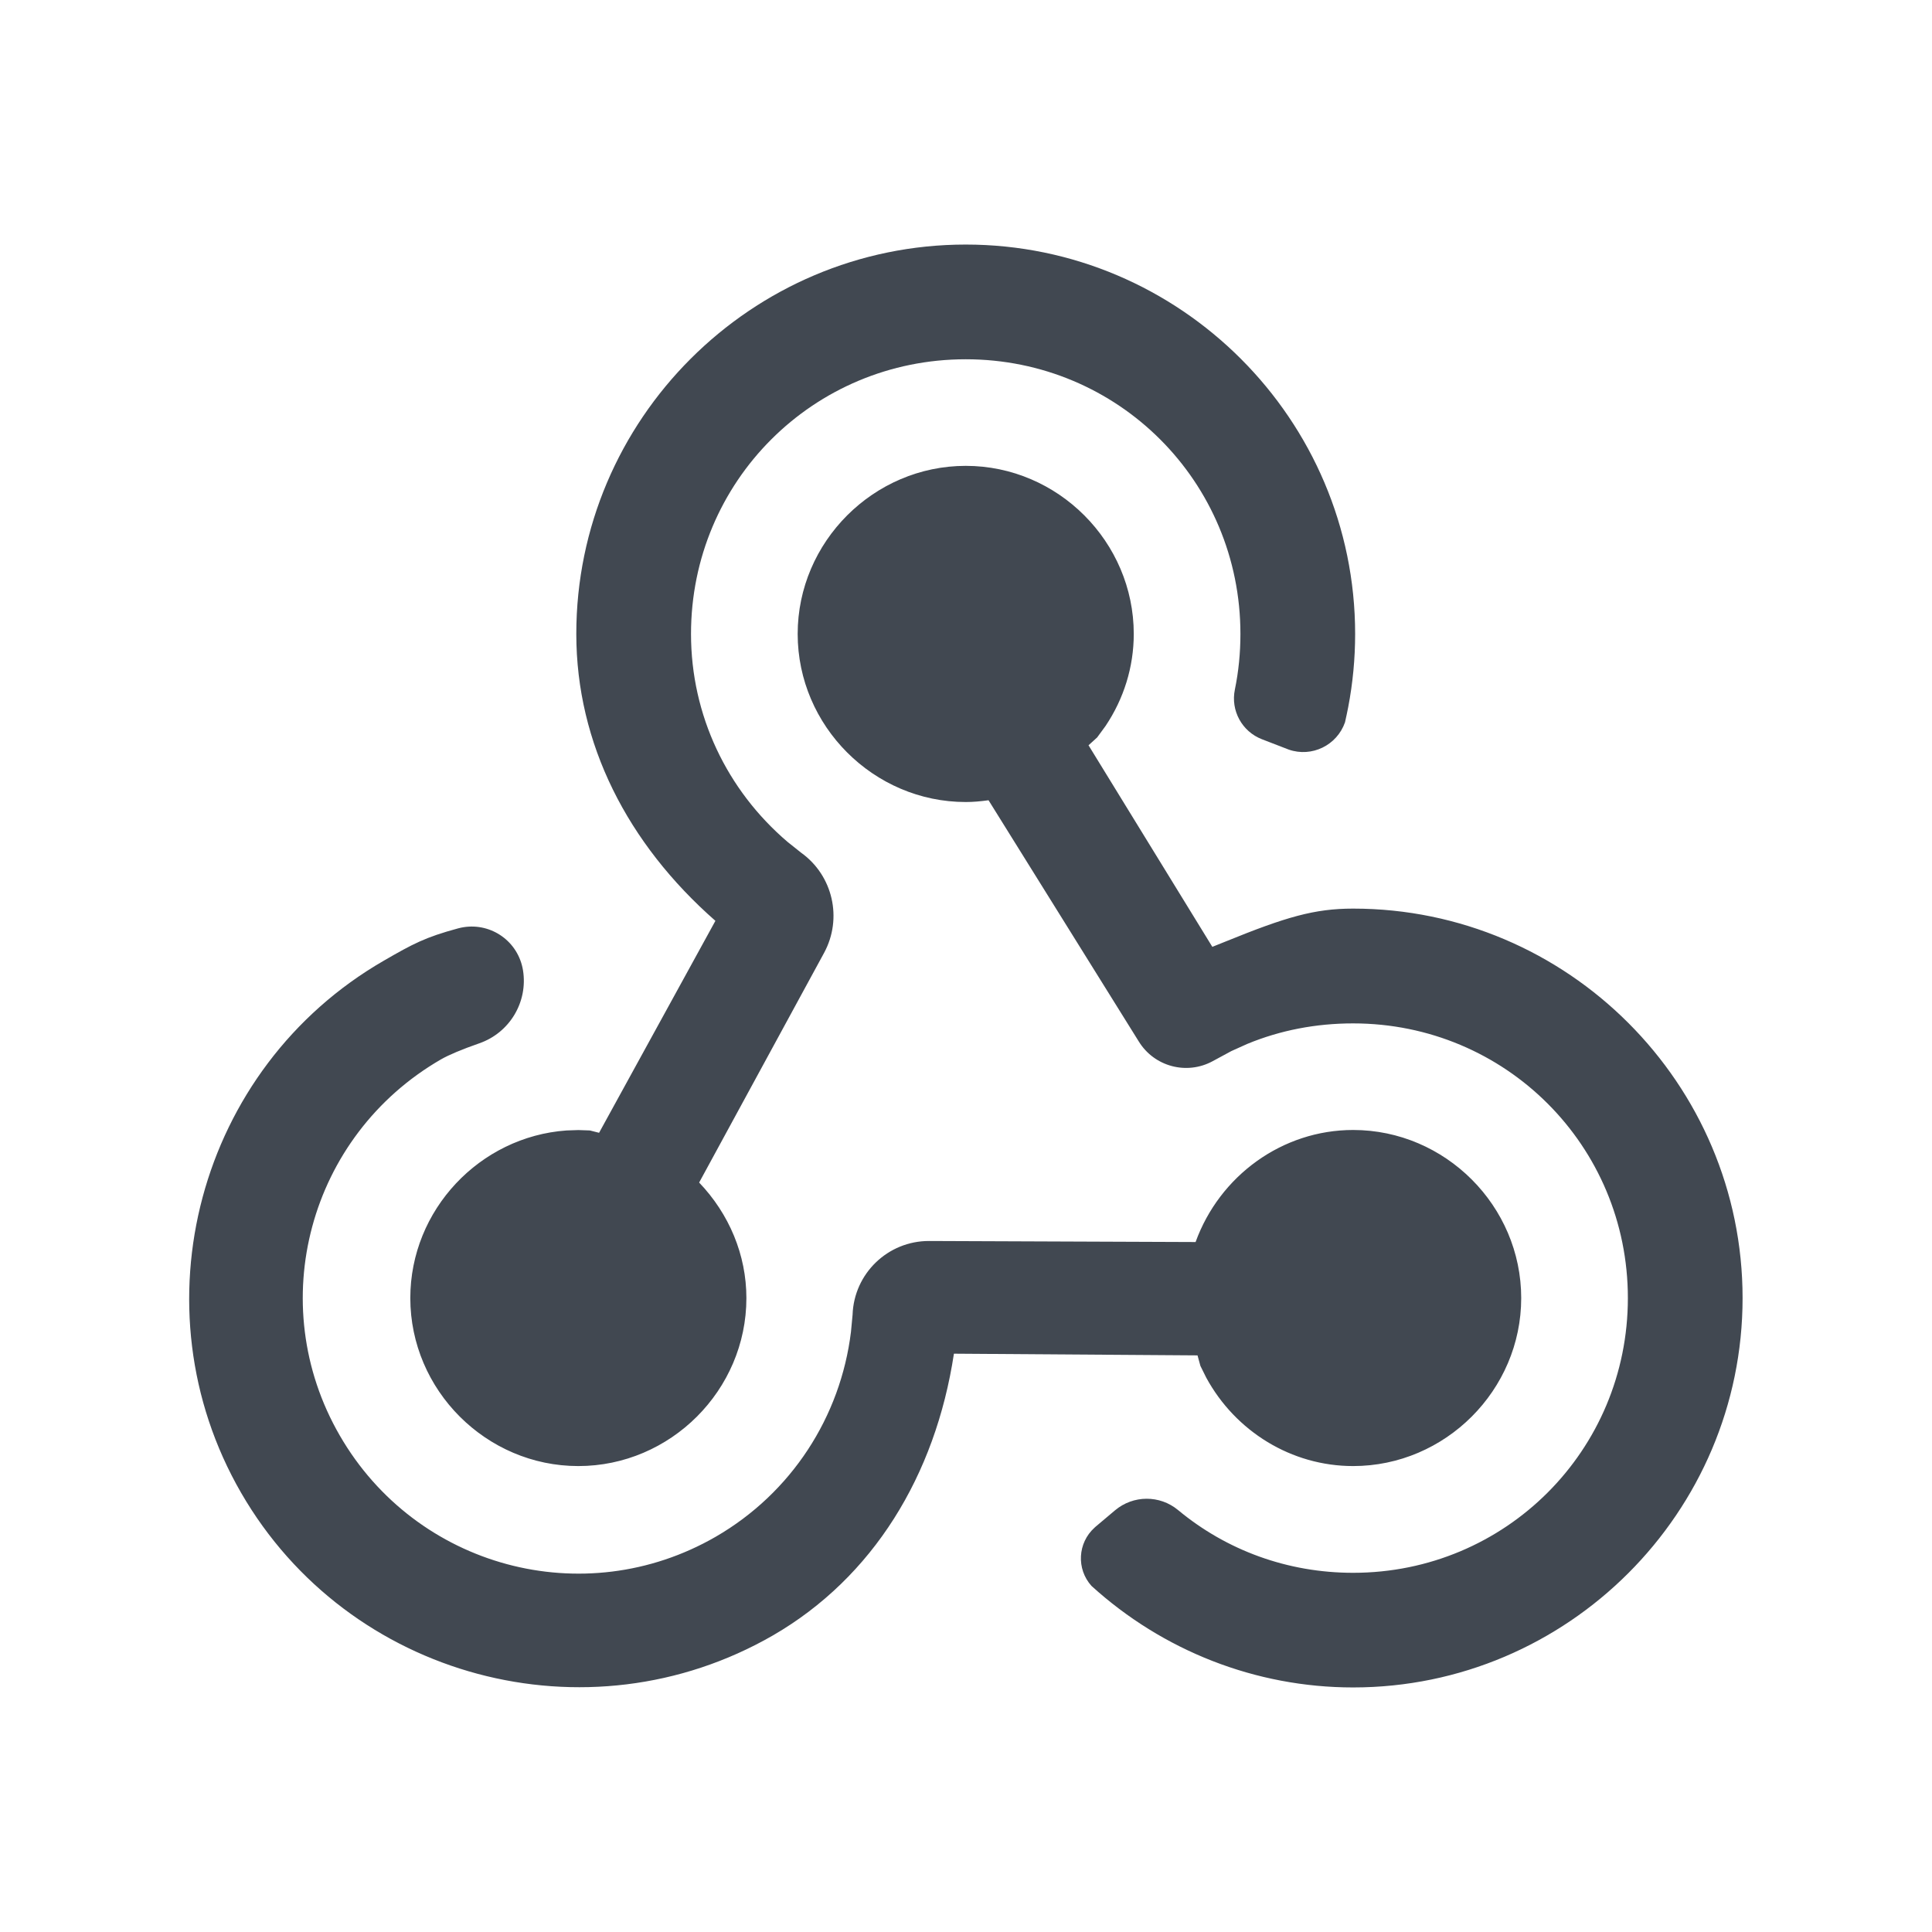 <?xml version="1.0" encoding="UTF-8"?>
<svg width="24px" height="24px" viewBox="0 0 24 24" version="1.1" xmlns="http://www.w3.org/2000/svg" xmlns:xlink="http://www.w3.org/1999/xlink">
    <title>webhook</title>
    <g stroke="none" stroke-width="1" fill="none" fill-rule="evenodd">
        <g fill="#414851" fill-rule="nonzero">
            <path d="M11.997,5.787 C13.141,5.787 14.084,6.731 14.084,7.875 C14.084,8.286 13.96,8.681 13.733,9.019 L13.629,9.161 L13.522,9.258 L15.06,11.762 L15.222,11.697 C15.974,11.391 16.328,11.287 16.809,11.287 C19.474,11.287 21.647,13.461 21.647,16.125 C21.647,18.789 19.474,20.962 16.809,20.962 C15.595,20.962 14.443,20.504 13.559,19.701 C13.369,19.49 13.387,19.166 13.597,18.977 C13.601,18.973 13.605,18.97 13.609,18.966 L13.851,18.762 C14.078,18.571 14.408,18.57 14.635,18.759 C14.635,18.759 14.635,18.759 14.635,18.759 C15.236,19.258 15.994,19.538 16.809,19.538 C18.702,19.538 20.222,18.018 20.222,16.125 C20.222,14.232 18.702,12.713 16.809,12.713 C16.346,12.713 15.903,12.799 15.496,12.967 L15.296,13.057 L15.065,13.182 C14.742,13.358 14.338,13.25 14.146,12.937 L14.146,12.937 L14.146,12.937 L12.28,9.941 C12.177,9.955 12.089,9.963 11.997,9.963 C10.853,9.963 9.909,9.019 9.909,7.875 C9.909,6.731 10.853,5.787 11.997,5.787 Z M6.497,12.054 C6.56,12.447 6.331,12.829 5.955,12.96 C5.735,13.037 5.576,13.104 5.478,13.16 C3.837,14.108 3.274,16.193 4.22,17.831 C5.167,19.472 7.253,20.035 8.891,19.09 C9.833,18.545 10.442,17.599 10.571,16.545 L10.591,16.333 C10.608,15.82 11.03,15.414 11.543,15.416 L14.852,15.429 L14.852,15.429 C15.151,14.604 15.93,14.037 16.809,14.037 C17.954,14.037 18.897,14.981 18.897,16.125 C18.897,17.269 17.954,18.212 16.809,18.212 C16.042,18.212 15.348,17.781 14.985,17.115 L14.912,16.968 L14.876,16.837 L11.85,16.816 C11.62,18.331 10.844,19.596 9.603,20.315 C7.295,21.645 4.326,20.849 2.995,18.544 C1.664,16.238 2.46,13.266 4.766,11.935 C5.131,11.724 5.283,11.643 5.689,11.533 C5.69,11.533 5.692,11.532 5.693,11.532 C6.038,11.44 6.391,11.644 6.483,11.989 C6.489,12.01 6.493,12.032 6.497,12.054 Z M11.997,3.038 C14.661,3.038 16.834,5.211 16.834,7.875 C16.834,8.181 16.805,8.486 16.748,8.784 C16.736,8.847 16.722,8.91 16.708,8.973 C16.608,9.259 16.296,9.411 16.01,9.312 C16.004,9.309 15.998,9.307 15.992,9.305 L15.676,9.183 C15.428,9.087 15.286,8.826 15.34,8.566 C15.34,8.566 15.34,8.566 15.34,8.566 C15.386,8.342 15.409,8.112 15.409,7.875 C15.409,5.982 13.89,4.463 11.997,4.463 C10.104,4.463 8.584,5.982 8.584,7.875 C8.584,8.885 9.03,9.816 9.784,10.459 L9.951,10.592 C10.347,10.875 10.469,11.409 10.237,11.837 L8.685,14.69 L8.685,14.69 C9.058,15.08 9.272,15.589 9.272,16.125 C9.272,17.269 8.329,18.212 7.184,18.212 C6.04,18.212 5.097,17.269 5.097,16.125 C5.097,15.03 5.96,14.12 7.037,14.043 L7.185,14.038 L7.328,14.043 L7.442,14.072 L8.887,11.439 C7.794,10.48 7.159,9.235 7.159,7.875 C7.159,5.211 9.333,3.038 11.997,3.038 Z"></path>
        </g>
    </g>
</svg>
